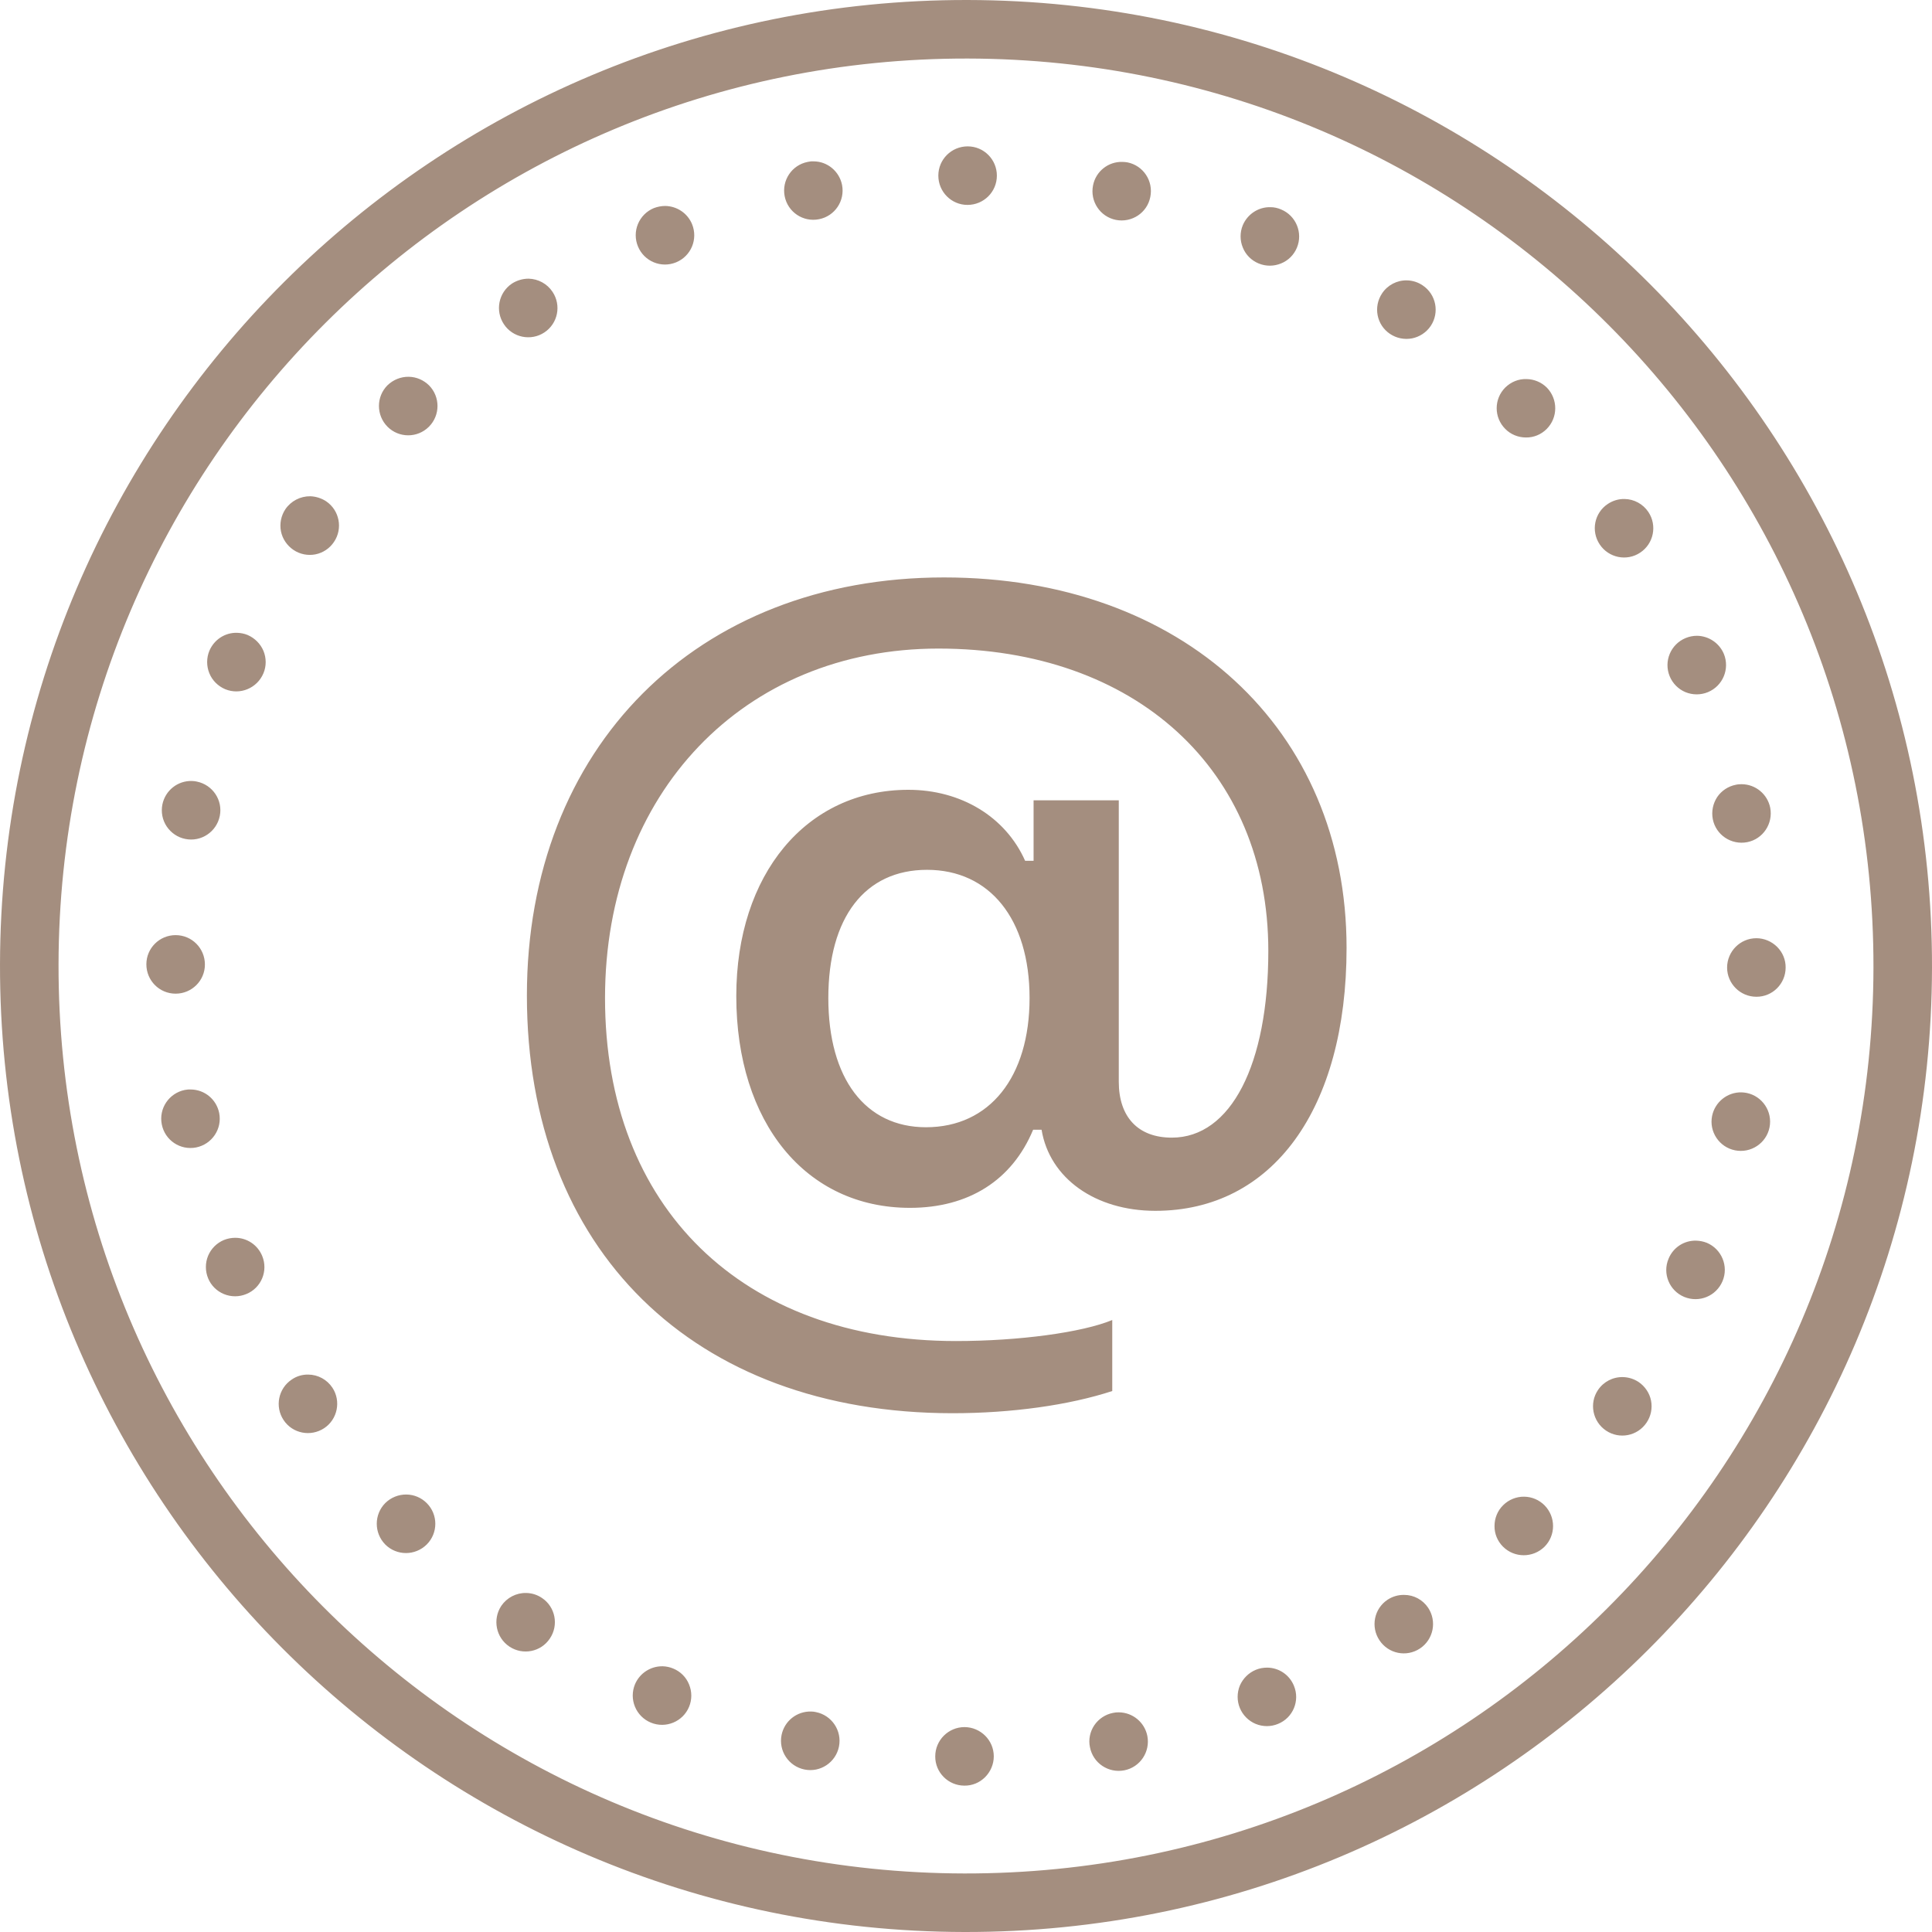 <svg width="50" height="50" viewBox="0 0 50 50" fill="none" xmlns="http://www.w3.org/2000/svg">
<path d="M25.047 4.74856e-05C11.248 -0.027 0.027 11.154 4.74856e-05 24.953C-0.027 38.752 11.154 49.973 24.953 50C38.752 50.027 49.973 38.846 50 25.047C50.027 11.248 38.846 0.027 25.047 4.74856e-05ZM25.044 1.515C38.024 1.539 48.508 12.065 48.485 25.044C48.461 38.024 37.935 48.508 24.956 48.485C11.976 48.461 1.492 37.935 1.515 24.956C1.539 11.976 12.065 1.492 25.044 1.515ZM25.044 3.788C24.624 3.788 24.284 4.125 24.284 4.545C24.284 4.963 24.621 5.303 25.038 5.303C25.459 5.303 25.799 4.966 25.799 4.545C25.799 4.128 25.462 3.788 25.044 3.788ZM21.055 4.176C21.002 4.173 20.952 4.179 20.904 4.19C20.493 4.27 20.227 4.667 20.307 5.078C20.387 5.489 20.786 5.756 21.197 5.673C21.606 5.593 21.872 5.197 21.792 4.785C21.721 4.433 21.413 4.176 21.055 4.176ZM29.048 4.19C28.681 4.179 28.359 4.436 28.288 4.797C28.205 5.208 28.468 5.608 28.88 5.691C29.291 5.771 29.691 5.507 29.77 5.096C29.853 4.685 29.59 4.285 29.178 4.202C29.137 4.196 29.093 4.19 29.048 4.19ZM17.217 5.33C17.116 5.33 17.016 5.35 16.921 5.386C16.735 5.463 16.587 5.611 16.51 5.797C16.433 5.984 16.433 6.191 16.51 6.377C16.67 6.765 17.111 6.948 17.498 6.789C17.886 6.629 18.069 6.188 17.91 5.8C17.794 5.519 17.522 5.336 17.217 5.33ZM32.883 5.362C32.57 5.353 32.286 5.54 32.164 5.827C32.087 6.013 32.087 6.22 32.164 6.407C32.238 6.593 32.386 6.741 32.573 6.818C32.759 6.895 32.966 6.895 33.153 6.818C33.339 6.744 33.487 6.596 33.564 6.41C33.724 6.025 33.541 5.581 33.156 5.421C33.07 5.383 32.975 5.362 32.883 5.362ZM13.681 7.212C13.527 7.212 13.379 7.256 13.249 7.339C12.902 7.573 12.808 8.043 13.042 8.393C13.272 8.739 13.743 8.833 14.089 8.603C14.438 8.372 14.533 7.901 14.299 7.552C14.163 7.345 13.929 7.218 13.681 7.212ZM36.411 7.256C36.154 7.25 35.911 7.378 35.769 7.591C35.535 7.94 35.627 8.41 35.973 8.641C36.142 8.754 36.346 8.795 36.544 8.757C36.739 8.718 36.914 8.603 37.026 8.437C37.26 8.088 37.166 7.617 36.819 7.386C36.698 7.304 36.559 7.259 36.411 7.256ZM10.579 9.751C10.372 9.748 10.177 9.828 10.029 9.97C9.733 10.266 9.733 10.745 10.029 11.044C10.325 11.34 10.804 11.34 11.1 11.044C11.396 10.748 11.396 10.269 11.103 9.973C10.961 9.834 10.775 9.754 10.579 9.751ZM39.503 9.81C39.299 9.804 39.104 9.884 38.956 10.029C38.66 10.325 38.66 10.804 38.956 11.1C39.095 11.242 39.29 11.322 39.492 11.322C39.693 11.325 39.885 11.245 40.027 11.103C40.323 10.807 40.323 10.328 40.03 10.029C39.888 9.89 39.702 9.813 39.503 9.81ZM8.032 12.843C7.774 12.84 7.531 12.965 7.386 13.178C7.274 13.346 7.233 13.551 7.271 13.749C7.309 13.944 7.428 14.119 7.594 14.231C7.759 14.344 7.966 14.385 8.162 14.347C8.36 14.308 8.535 14.19 8.644 14.024C8.878 13.678 8.786 13.207 8.44 12.973C8.319 12.894 8.177 12.849 8.032 12.843ZM42.042 12.914C41.889 12.911 41.738 12.956 41.61 13.042C41.261 13.272 41.169 13.743 41.4 14.089C41.631 14.438 42.102 14.533 42.448 14.302C42.797 14.071 42.892 13.601 42.661 13.252C42.522 13.044 42.291 12.917 42.042 12.914ZM24.432 14.944C18.028 14.944 13.636 19.348 13.636 25.764C13.636 32.333 17.939 36.571 24.648 36.574C26.19 36.574 27.669 36.364 28.785 36V34.162C28.007 34.484 26.373 34.706 24.74 34.706C19.206 34.706 15.658 31.244 15.658 25.829C15.658 20.529 19.247 16.785 24.287 16.785C29.38 16.785 32.824 19.919 32.824 24.609C32.824 27.554 31.854 29.442 30.327 29.442C29.445 29.442 28.954 28.9 28.954 27.995V20.712H26.749V22.277H26.53C26.024 21.138 24.87 20.44 23.509 20.44C20.866 20.44 19.055 22.63 19.055 25.778C19.055 29.054 20.854 31.259 23.55 31.259C25.068 31.259 26.193 30.546 26.737 29.238H26.956C27.163 30.492 28.344 31.336 29.901 31.336C32.931 31.336 34.849 28.705 34.849 24.532C34.849 18.857 30.587 14.944 24.432 14.944ZM6.135 16.377C5.824 16.368 5.54 16.554 5.418 16.844C5.342 17.028 5.342 17.238 5.418 17.424C5.492 17.608 5.64 17.756 5.827 17.836C6.212 17.995 6.655 17.812 6.818 17.424C6.895 17.241 6.895 17.031 6.818 16.844C6.741 16.661 6.593 16.513 6.407 16.433C6.321 16.397 6.229 16.38 6.135 16.377ZM43.919 16.454C43.818 16.454 43.717 16.474 43.623 16.513C43.238 16.673 43.052 17.113 43.211 17.501C43.288 17.688 43.436 17.836 43.62 17.913C43.806 17.989 44.016 17.989 44.2 17.913C44.587 17.753 44.771 17.312 44.614 16.924C44.496 16.643 44.224 16.459 43.919 16.454ZM4.969 20.212C4.599 20.2 4.276 20.457 4.202 20.822C4.164 21.017 4.202 21.221 4.315 21.39C4.427 21.555 4.599 21.674 4.797 21.712C5.205 21.795 5.605 21.529 5.688 21.117C5.771 20.709 5.504 20.31 5.093 20.227C5.052 20.218 5.01 20.212 4.969 20.212ZM45.076 20.295C45.023 20.295 44.972 20.298 44.922 20.31C44.727 20.348 44.552 20.463 44.44 20.629C44.33 20.798 44.289 21.002 44.327 21.2C44.407 21.609 44.806 21.875 45.218 21.795C45.626 21.715 45.892 21.316 45.813 20.904C45.742 20.552 45.434 20.298 45.076 20.295ZM23.991 22.511C25.61 22.511 26.645 23.781 26.645 25.829C26.645 27.876 25.61 29.173 23.964 29.173C22.396 29.173 21.437 27.915 21.437 25.829C21.437 23.742 22.384 22.511 23.991 22.511ZM4.545 24.201C4.128 24.201 3.788 24.538 3.788 24.956C3.788 25.376 4.125 25.716 4.545 25.716C4.963 25.716 5.303 25.379 5.303 24.962C5.303 24.541 4.966 24.201 4.545 24.201ZM45.455 24.281C45.037 24.281 44.7 24.621 44.697 25.038C44.697 25.456 45.037 25.796 45.455 25.796C45.872 25.799 46.212 25.459 46.212 25.041C46.215 24.84 46.135 24.648 45.993 24.506C45.851 24.364 45.656 24.281 45.455 24.281ZM4.933 28.196C4.883 28.193 4.833 28.199 4.782 28.208C4.374 28.291 4.105 28.687 4.187 29.099C4.267 29.51 4.664 29.776 5.075 29.696C5.487 29.613 5.753 29.217 5.673 28.806C5.602 28.451 5.294 28.196 4.933 28.196ZM45.073 28.27C44.706 28.261 44.383 28.519 44.309 28.88C44.226 29.288 44.493 29.688 44.901 29.77C45.312 29.853 45.712 29.587 45.795 29.178C45.878 28.767 45.611 28.368 45.203 28.285C45.159 28.276 45.117 28.273 45.073 28.27ZM6.093 32.034C5.993 32.034 5.892 32.052 5.797 32.09C5.611 32.167 5.463 32.315 5.386 32.499C5.309 32.685 5.309 32.895 5.386 33.082C5.46 33.265 5.608 33.413 5.794 33.49C5.981 33.567 6.188 33.567 6.374 33.49C6.762 33.333 6.945 32.889 6.786 32.505C6.67 32.221 6.398 32.037 6.093 32.034ZM43.898 32.108C43.584 32.099 43.3 32.286 43.182 32.576C43.019 32.961 43.203 33.404 43.587 33.564C43.975 33.724 44.416 33.543 44.579 33.156C44.741 32.771 44.558 32.327 44.173 32.164C44.084 32.129 43.993 32.111 43.898 32.108ZM7.978 35.574C7.827 35.571 7.676 35.615 7.552 35.701C7.203 35.932 7.108 36.402 7.339 36.751C7.57 37.1 8.04 37.192 8.39 36.961C8.736 36.731 8.831 36.26 8.603 35.914C8.464 35.704 8.23 35.576 7.978 35.574ZM42.001 35.639C41.744 35.633 41.501 35.757 41.356 35.973C41.122 36.319 41.217 36.79 41.563 37.023C41.909 37.257 42.38 37.166 42.614 36.816C42.726 36.651 42.767 36.447 42.729 36.248C42.691 36.053 42.572 35.878 42.407 35.766C42.285 35.686 42.146 35.642 42.001 35.639ZM10.52 38.678C10.316 38.675 10.118 38.755 9.973 38.897C9.677 39.193 9.677 39.672 9.97 39.971C10.266 40.267 10.745 40.267 11.044 39.971C11.34 39.675 11.34 39.196 11.044 38.9C10.905 38.761 10.719 38.681 10.52 38.678ZM39.447 38.734C39.243 38.731 39.045 38.811 38.9 38.956C38.758 39.095 38.678 39.29 38.678 39.492C38.675 39.693 38.755 39.885 38.897 40.027C39.193 40.323 39.672 40.323 39.971 40.03C40.267 39.734 40.267 39.255 39.971 38.956C39.832 38.817 39.645 38.737 39.447 38.734ZM13.619 41.226C13.361 41.22 13.118 41.347 12.973 41.56C12.743 41.909 12.834 42.38 13.184 42.614C13.53 42.844 14 42.753 14.231 42.404C14.465 42.057 14.373 41.587 14.027 41.356C13.906 41.273 13.764 41.229 13.619 41.226ZM36.34 41.276C36.186 41.273 36.038 41.317 35.911 41.4C35.562 41.631 35.467 42.102 35.701 42.451C35.932 42.8 36.402 42.895 36.751 42.661C37.097 42.43 37.192 41.96 36.961 41.61C36.822 41.403 36.592 41.276 36.34 41.276ZM17.152 43.123C16.838 43.117 16.554 43.303 16.433 43.59C16.356 43.777 16.356 43.984 16.433 44.17C16.51 44.357 16.658 44.505 16.844 44.581C17.229 44.741 17.673 44.558 17.833 44.173C17.91 43.987 17.91 43.78 17.833 43.593C17.759 43.407 17.611 43.259 17.424 43.182C17.338 43.146 17.247 43.126 17.152 43.123ZM32.795 43.158C32.694 43.158 32.593 43.176 32.502 43.214C32.315 43.291 32.167 43.439 32.087 43.623C32.011 43.809 32.011 44.019 32.087 44.203C32.164 44.389 32.312 44.537 32.496 44.614C32.682 44.691 32.892 44.691 33.076 44.614C33.464 44.457 33.647 44.013 33.487 43.629C33.372 43.344 33.099 43.161 32.795 43.158ZM20.99 44.294C20.62 44.286 20.301 44.54 20.227 44.901C20.144 45.312 20.41 45.712 20.822 45.795C21.23 45.878 21.629 45.611 21.712 45.203C21.795 44.792 21.529 44.392 21.117 44.309C21.076 44.3 21.035 44.294 20.99 44.294ZM28.954 44.315C28.903 44.315 28.853 44.318 28.803 44.33C28.607 44.368 28.433 44.484 28.32 44.65C28.208 44.818 28.166 45.023 28.208 45.218C28.288 45.629 28.684 45.895 29.096 45.816C29.507 45.736 29.773 45.336 29.693 44.925C29.622 44.573 29.315 44.318 28.954 44.315ZM24.962 44.697C24.544 44.697 24.204 45.037 24.204 45.455C24.201 45.872 24.541 46.212 24.959 46.212C25.16 46.215 25.352 46.135 25.494 45.993C25.636 45.851 25.719 45.656 25.719 45.455C25.719 45.037 25.379 44.7 24.962 44.697Z" fill="#A48E7F"/>
</svg>
